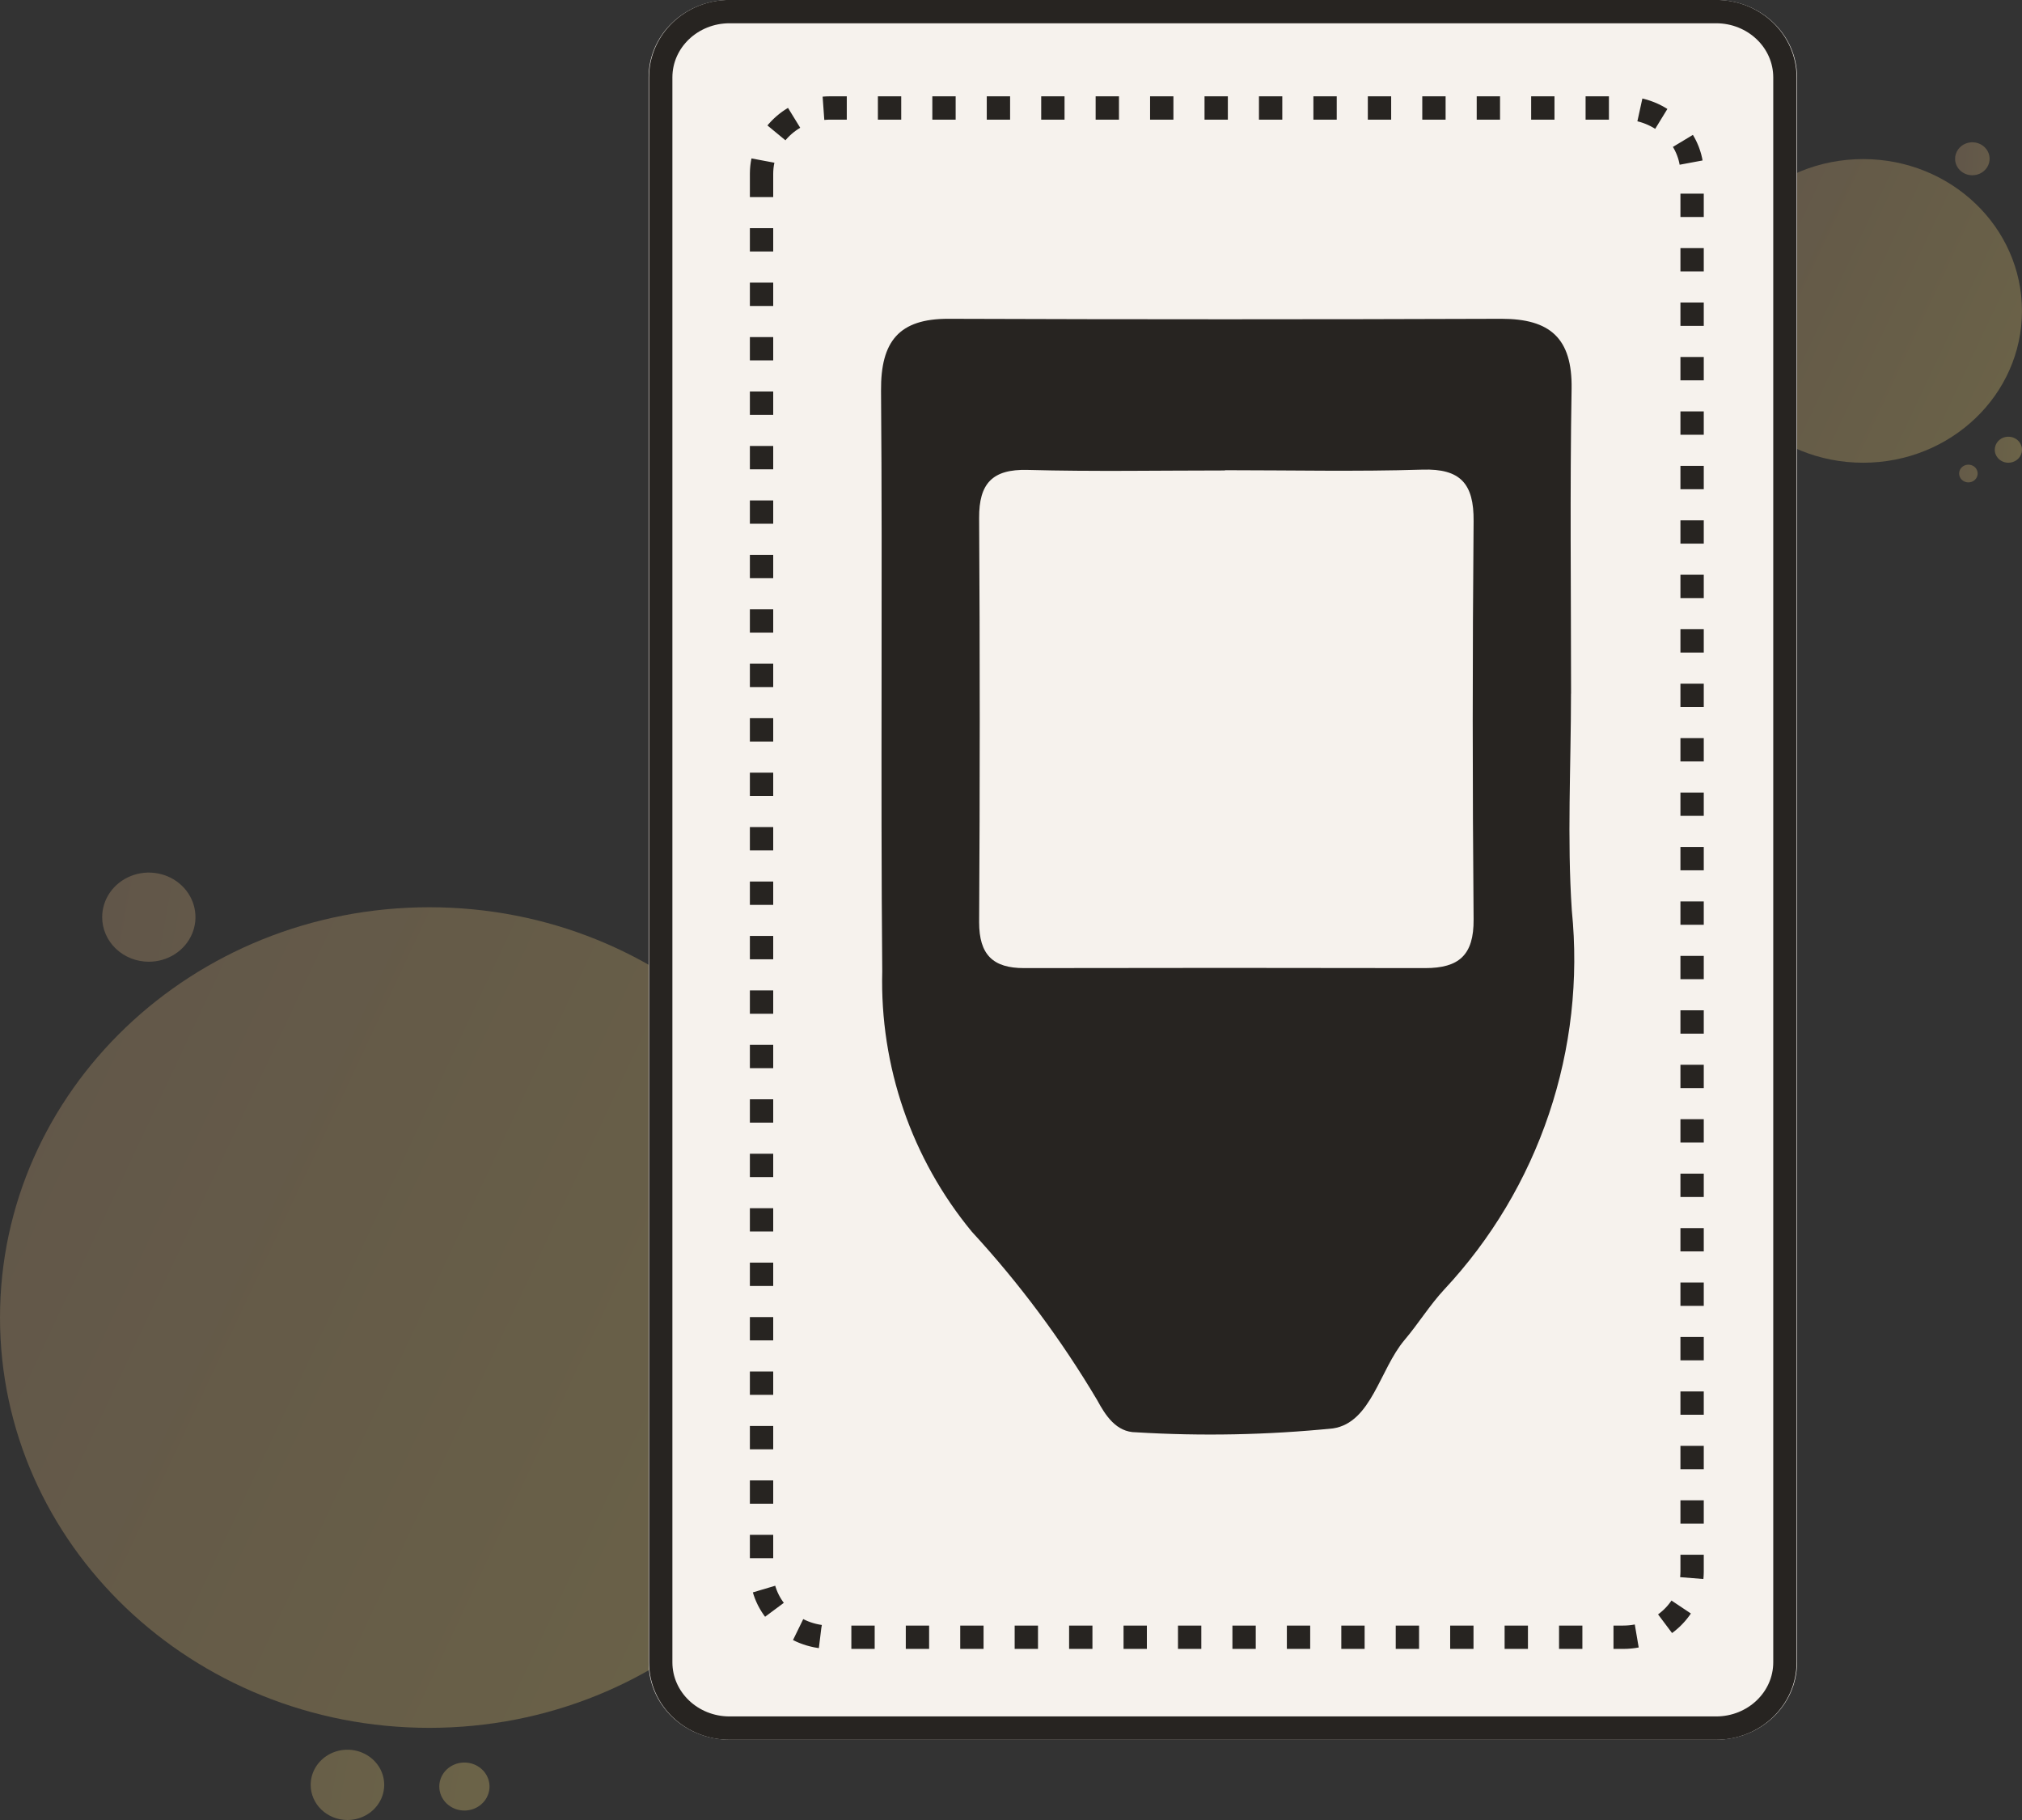 <svg width="130" height="117" viewBox="0 0 130 117" fill="none" xmlns="http://www.w3.org/2000/svg">
<rect x="0" y="0" width="130" height="117" fill="#333333" stroke="none"/>
<path opacity="0.4" d="M126.409 30.994C126.262 30.959 126.134 30.871 126.052 30.749C125.97 30.627 125.939 30.48 125.967 30.337C125.994 30.195 126.078 30.067 126.2 29.981C126.323 29.895 126.475 29.857 126.625 29.875C126.776 29.892 126.914 29.964 127.012 30.075C127.109 30.187 127.158 30.329 127.149 30.474C127.14 30.619 127.074 30.755 126.963 30.855C126.853 30.955 126.707 31.01 126.555 31.011C126.506 31.011 126.457 31.005 126.409 30.994ZM128.249 28.91C128.249 28.745 128.3 28.583 128.396 28.446C128.493 28.308 128.629 28.201 128.789 28.137C128.949 28.074 129.125 28.058 129.295 28.09C129.465 28.122 129.621 28.202 129.744 28.319C129.866 28.436 129.949 28.585 129.983 28.747C130.017 28.91 130 29.078 129.933 29.231C129.867 29.384 129.755 29.514 129.611 29.606C129.467 29.698 129.298 29.747 129.124 29.747C129.009 29.747 128.896 29.726 128.789 29.683C128.683 29.642 128.587 29.58 128.505 29.502C128.341 29.345 128.249 29.132 128.249 28.91ZM125.698 10.206C125.698 9.996 125.764 9.791 125.886 9.617C126.008 9.442 126.181 9.306 126.384 9.226C126.587 9.146 126.81 9.125 127.026 9.167C127.241 9.208 127.438 9.309 127.594 9.457C127.749 9.606 127.854 9.795 127.897 10.001C127.939 10.206 127.917 10.42 127.833 10.613C127.749 10.807 127.606 10.973 127.424 11.089C127.241 11.205 127.026 11.267 126.807 11.267C126.661 11.267 126.517 11.24 126.382 11.186C126.248 11.133 126.125 11.055 126.022 10.956C125.919 10.857 125.838 10.74 125.782 10.612C125.726 10.483 125.698 10.345 125.698 10.206Z" fill="url(#paint0_linear_516_8894)"/>
<path opacity="0.4" d="M119.785 29.747C125.425 29.747 129.998 25.377 129.998 19.987C129.998 14.597 125.425 10.227 119.785 10.227C114.144 10.227 109.572 14.597 109.572 19.987C109.572 25.377 114.144 29.747 119.785 29.747Z" fill="url(#paint1_linear_516_8894)"/>
<path opacity="0.4" d="M27.601 111.076C42.845 111.076 55.203 99.267 55.203 84.7C55.203 70.132 42.845 58.323 27.601 58.323C12.357 58.323 0 70.132 0 84.7C0 99.267 12.357 111.076 27.601 111.076Z" fill="url(#paint2_linear_516_8894)"/>
<path opacity="0.4" d="M19.974 114.74C19.974 114.294 20.113 113.857 20.372 113.485C20.632 113.114 21.001 112.824 21.433 112.653C21.865 112.482 22.341 112.437 22.799 112.524C23.258 112.612 23.679 112.827 24.01 113.143C24.341 113.459 24.566 113.861 24.657 114.3C24.748 114.738 24.701 115.192 24.523 115.605C24.343 116.018 24.041 116.371 23.652 116.619C23.263 116.867 22.806 117 22.338 117C21.711 117 21.11 116.762 20.666 116.338C20.223 115.914 19.974 115.34 19.974 114.74ZM28.243 114.849C28.243 114.544 28.338 114.245 28.515 113.991C28.693 113.738 28.945 113.54 29.24 113.423C29.535 113.306 29.86 113.276 30.173 113.336C30.487 113.395 30.774 113.542 31 113.758C31.226 113.974 31.38 114.249 31.442 114.548C31.504 114.848 31.472 115.158 31.349 115.44C31.227 115.722 31.02 115.963 30.754 116.132C30.489 116.302 30.176 116.392 29.857 116.392C29.429 116.392 29.018 116.229 28.716 115.94C28.413 115.65 28.243 115.258 28.243 114.849ZM6.569 58.96C6.569 58.393 6.745 57.839 7.074 57.367C7.404 56.896 7.872 56.529 8.42 56.312C8.968 56.095 9.572 56.038 10.153 56.149C10.735 56.259 11.27 56.532 11.689 56.933C12.109 57.334 12.394 57.845 12.51 58.401C12.626 58.957 12.566 59.533 12.339 60.057C12.112 60.58 11.728 61.028 11.235 61.343C10.741 61.658 10.161 61.826 9.568 61.826C8.773 61.826 8.01 61.524 7.447 60.987C6.885 60.449 6.569 59.72 6.569 58.96Z" fill="url(#paint3_linear_516_8894)"/>
<path d="M41.701 4.974L41.701 106.863C41.701 109.61 44.031 111.837 46.906 111.837H110.333C113.208 111.837 115.539 109.61 115.539 106.863V4.974C115.539 2.227 113.208 -0 110.333 -0H46.906C44.031 -0 41.701 2.227 41.701 4.974Z" fill="#F6F2ED"/>
<path d="M101.004 44.587C101.004 49.236 100.748 53.905 101.057 58.532C101.503 62.949 101.001 67.411 99.585 71.615C98.17 75.819 95.874 79.667 92.852 82.898C91.921 83.901 91.188 85.098 90.298 86.147C88.701 88.04 88.172 91.448 85.707 91.826C81.497 92.248 77.26 92.332 73.037 92.076C71.763 92.076 71.068 90.982 70.546 90.016C68.24 86.13 65.537 82.498 62.481 79.18C58.612 74.492 56.565 68.547 56.722 62.451C56.61 50.009 56.745 37.567 56.644 25.124C56.617 21.936 57.804 20.482 60.993 20.494C72.839 20.536 84.686 20.536 96.534 20.494C99.648 20.494 101.094 21.732 101.042 24.992C100.929 31.523 101.008 38.062 101.008 44.598M78.762 30.244C74.528 30.244 70.291 30.323 66.061 30.209C63.807 30.149 62.936 31.077 62.951 33.307C63.003 41.968 63.003 50.627 62.951 59.286C62.951 61.383 63.845 62.239 65.847 62.235C74.439 62.218 83.033 62.218 91.628 62.235C93.799 62.235 94.761 61.402 94.742 59.104C94.667 50.569 94.667 42.035 94.742 33.5C94.764 31.099 93.904 30.115 91.451 30.191C87.221 30.323 82.984 30.228 78.751 30.228" fill="#272421"/>
<path d="M42.48 4.974L42.48 106.863C42.48 109.198 44.461 111.092 46.905 111.092H110.332C112.776 111.092 114.757 109.198 114.757 106.863V4.974C114.757 2.639 112.776 0.746 110.332 0.746H46.905C44.461 0.746 42.48 2.639 42.48 4.974Z" stroke="#272421" stroke-width="1.5"/>
<path d="M48.962 11.169L48.962 101.023C48.962 103.358 50.943 105.251 53.387 105.251H104.366C106.809 105.251 108.79 103.358 108.79 101.023V11.169C108.79 8.834 106.809 6.941 104.366 6.941H53.387C50.943 6.941 48.962 8.834 48.962 11.169Z" stroke="#272421" stroke-width="1.5" stroke-dasharray="1.5 2"/>
<defs>
<linearGradient id="paint0_linear_516_8894" x1="125.633" y1="10.178" x2="133.746" y2="10.895" gradientUnits="userSpaceOnUse">
<stop stop-color="#A58969"/>
<stop offset="1" stop-color="#C7B664"/>
</linearGradient>
<linearGradient id="paint1_linear_516_8894" x1="109.26" y1="11.149" x2="141.071" y2="26.084" gradientUnits="userSpaceOnUse">
<stop stop-color="#A58969"/>
<stop offset="1" stop-color="#C7B664"/>
</linearGradient>
<linearGradient id="paint2_linear_516_8894" x1="-0.843" y1="60.814" x2="85.127" y2="101.178" gradientUnits="userSpaceOnUse">
<stop stop-color="#A58969"/>
<stop offset="1" stop-color="#C7B664"/>
</linearGradient>
<linearGradient id="paint3_linear_516_8894" x1="6.189" y1="58.97" x2="51.981" y2="67.371" gradientUnits="userSpaceOnUse">
<stop stop-color="#A58969"/>
<stop offset="1" stop-color="#C7B664"/>
</linearGradient>
</defs>
</svg>
